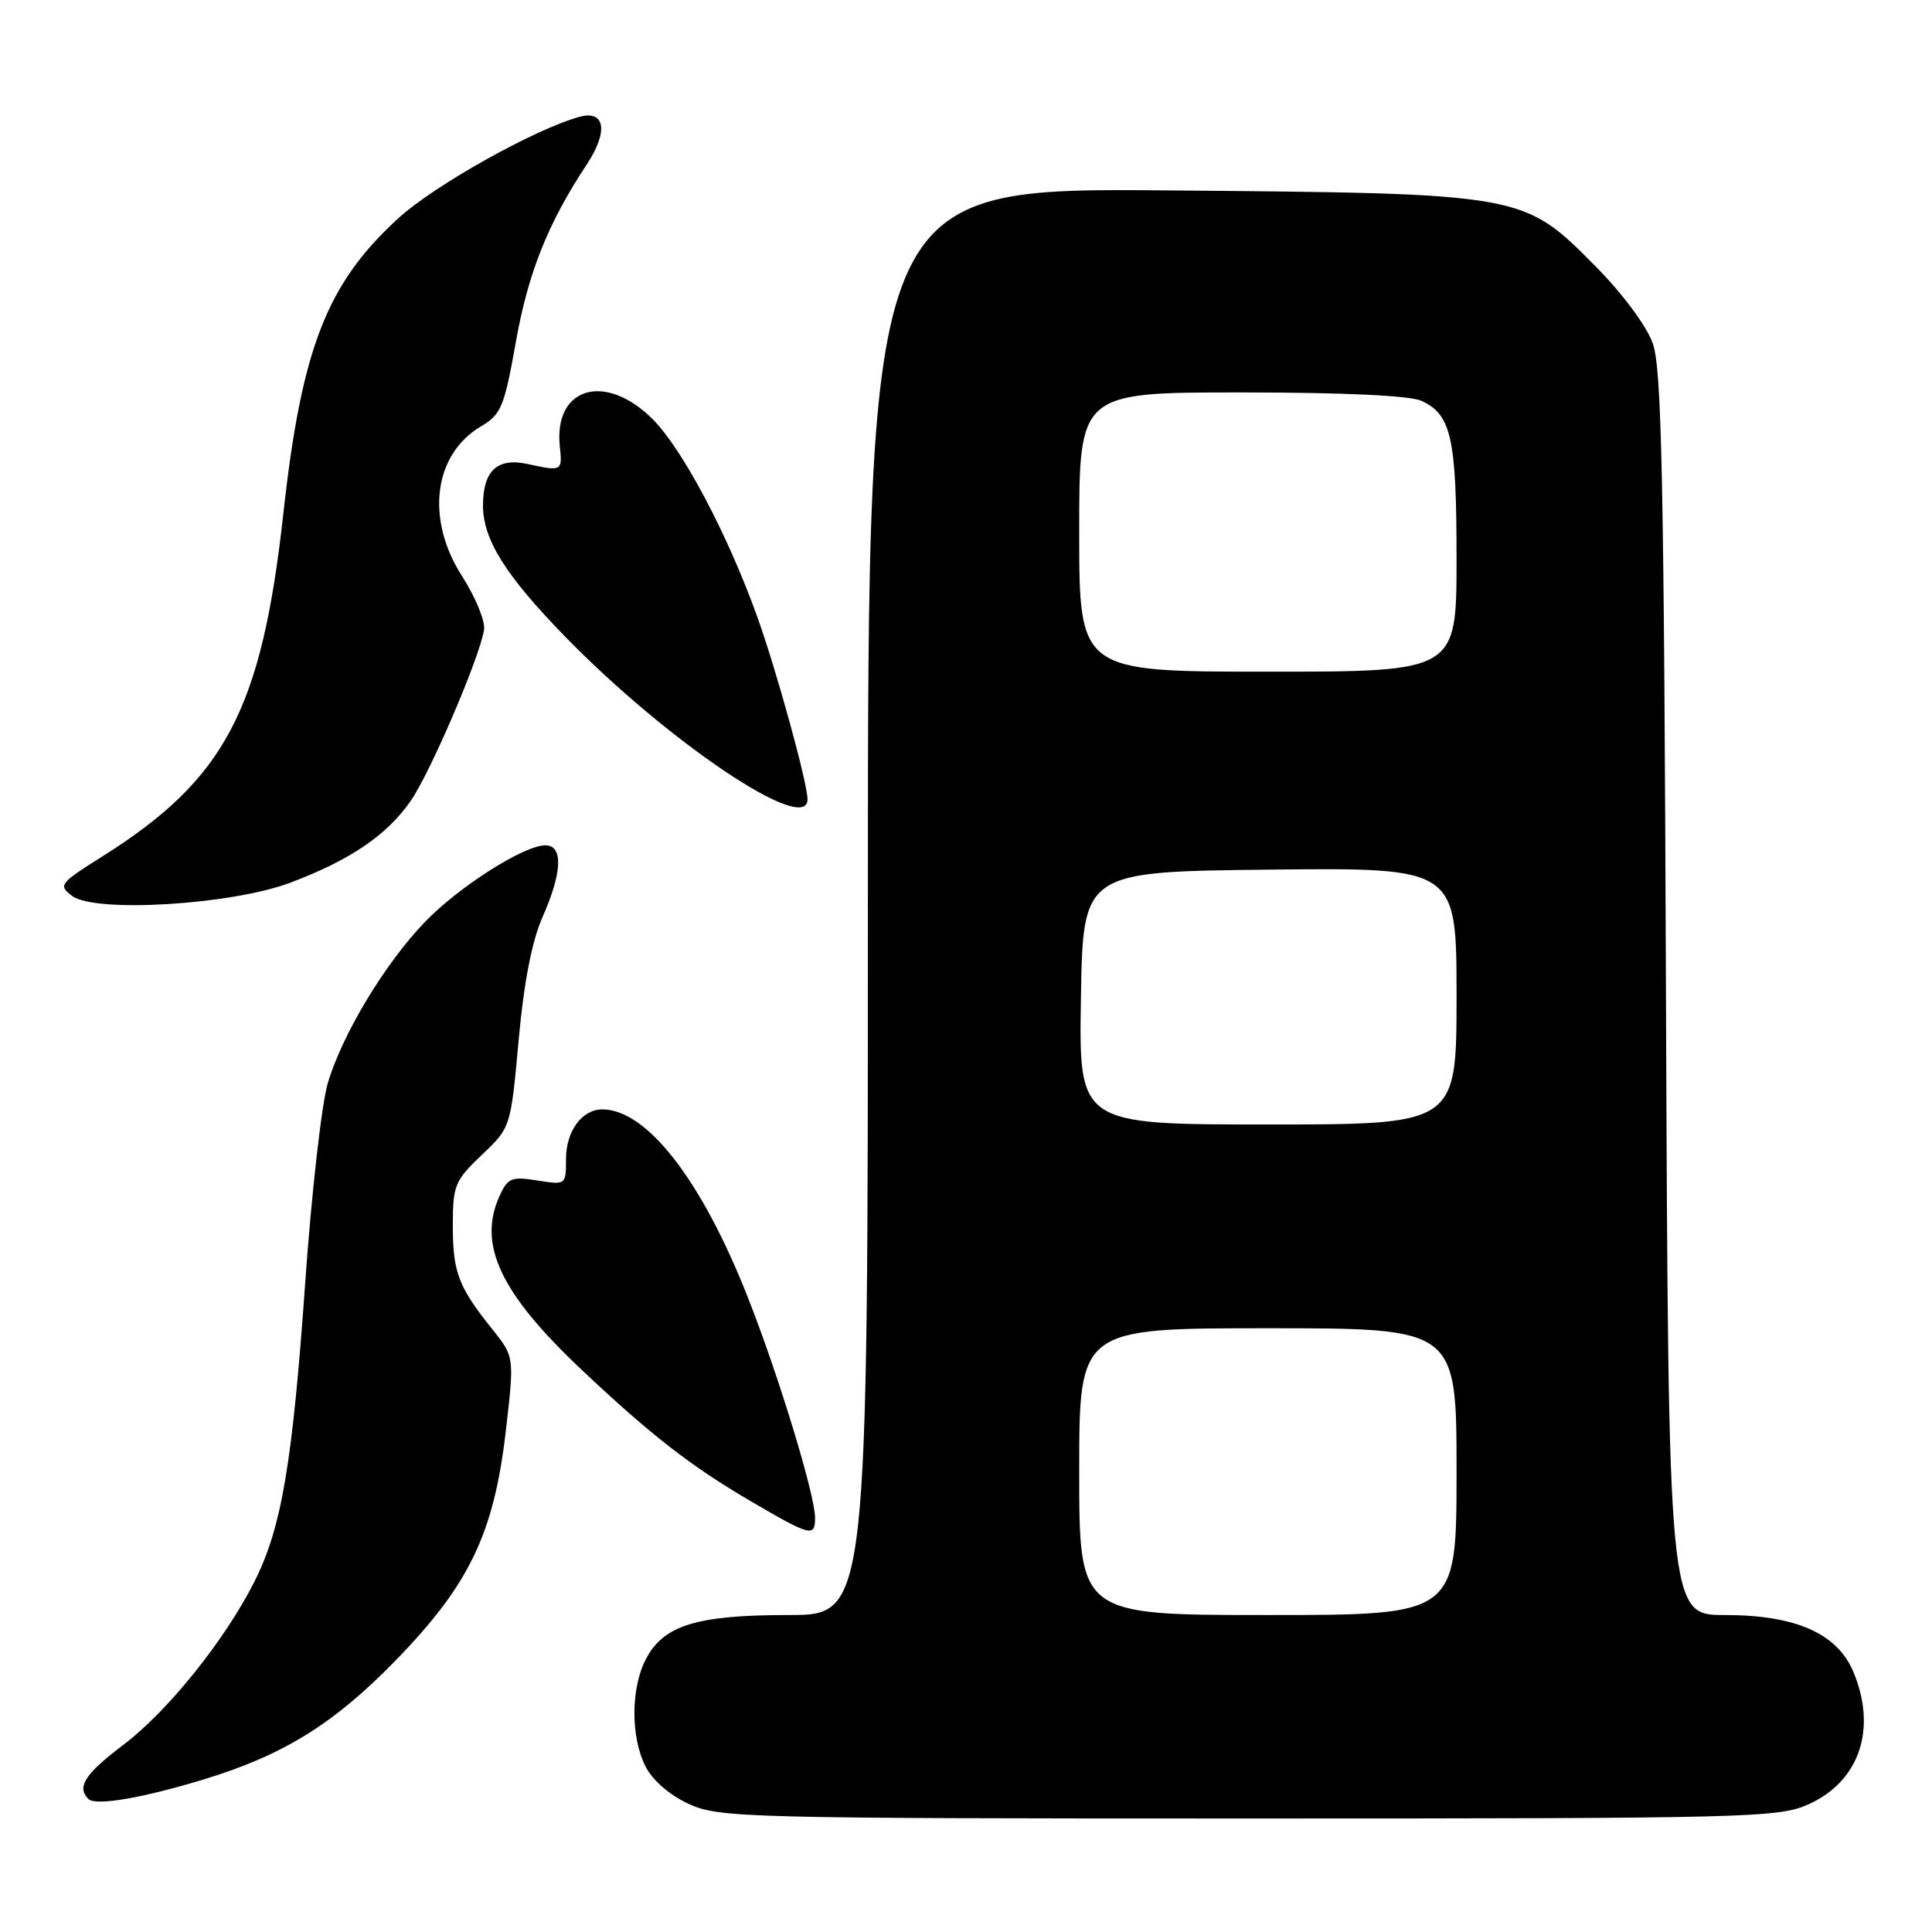 <?xml version="1.0" encoding="UTF-8" standalone="no"?>
<!DOCTYPE svg PUBLIC "-//W3C//DTD SVG 1.1//EN" "http://www.w3.org/Graphics/SVG/1.1/DTD/svg11.dtd" >
<svg xmlns="http://www.w3.org/2000/svg" xmlns:xlink="http://www.w3.org/1999/xlink" version="1.1" viewBox="0 0 256 256">
 <g >
 <path fill="currentColor"
d=" M 239.68 239.06 C 246.41 236.00 248.74 229.09 245.58 221.53 C 243.45 216.44 237.94 214.00 228.57 214.00 C 221.07 214.00 221.07 214.00 220.75 131.75 C 220.49 63.52 220.19 48.82 219.00 45.50 C 218.18 43.19 214.99 38.90 211.47 35.34 C 201.81 25.59 202.07 25.64 154.75 25.23 C 115.00 24.89 115.00 24.89 115.00 119.45 C 115.00 214.00 115.00 214.00 104.47 214.00 C 92.28 214.00 87.90 215.36 85.57 219.87 C 83.56 223.75 83.56 230.25 85.57 234.13 C 86.50 235.94 88.81 237.92 91.32 239.06 C 95.30 240.86 98.87 240.96 165.50 240.96 C 232.13 240.96 235.70 240.86 239.68 239.06 Z  M 27.00 235.78 C 37.55 232.57 44.24 228.42 52.42 220.02 C 62.19 209.98 65.44 203.21 67.02 189.64 C 68.16 179.78 68.16 179.78 65.24 176.14 C 60.74 170.53 60.00 168.58 60.00 162.41 C 60.00 157.08 60.26 156.44 63.83 153.04 C 67.67 149.40 67.67 149.40 68.72 137.86 C 69.41 130.20 70.48 124.71 71.88 121.53 C 74.52 115.58 74.65 112.00 72.25 112.01 C 69.40 112.02 60.81 117.49 56.31 122.16 C 51.03 127.63 45.37 137.01 43.44 143.50 C 42.62 146.25 41.27 158.18 40.44 170.00 C 38.74 194.06 37.30 202.49 33.68 209.64 C 29.77 217.37 22.19 226.79 16.36 231.19 C 11.25 235.05 10.13 236.79 11.72 238.38 C 12.65 239.32 18.85 238.26 27.00 235.78 Z  M 108.00 201.11 C 108.00 198.10 103.20 182.35 99.13 172.00 C 93.02 156.44 85.74 147.02 79.82 147.00 C 77.11 147.00 75.00 149.88 75.00 153.58 C 75.00 157.01 74.98 157.02 71.20 156.42 C 67.80 155.87 67.28 156.08 66.20 158.45 C 63.26 164.92 66.29 171.34 77.10 181.53 C 86.27 190.18 91.58 194.30 99.50 198.93 C 107.44 203.57 108.00 203.71 108.00 201.11 Z  M 38.50 116.95 C 46.43 113.95 51.27 110.66 54.42 106.12 C 57.02 102.37 63.51 87.24 64.14 83.46 C 64.33 82.34 63.02 79.15 61.24 76.37 C 56.36 68.77 57.44 60.22 63.74 56.49 C 66.41 54.91 66.83 53.90 68.35 45.32 C 69.98 36.15 72.60 29.58 77.73 21.82 C 80.65 17.42 80.20 14.53 76.75 15.49 C 70.75 17.16 57.55 24.56 52.77 28.93 C 43.30 37.58 39.96 46.17 37.55 68.00 C 34.67 94.09 29.84 103.24 13.55 113.49 C 7.89 117.05 7.69 117.30 9.55 118.71 C 12.57 121.00 30.69 119.90 38.50 116.95 Z  M 107.00 105.92 C 107.00 103.75 102.89 88.83 100.35 81.75 C 96.42 70.79 90.44 59.51 86.48 55.54 C 80.20 49.27 73.35 51.29 74.18 59.16 C 74.53 62.44 74.46 62.48 69.94 61.49 C 65.90 60.60 64.00 62.36 64.00 66.98 C 64.00 71.48 66.96 76.22 74.84 84.31 C 88.44 98.29 107.00 110.76 107.00 105.92 Z  M 143.00 195.00 C 143.00 176.00 143.00 176.00 168.00 176.00 C 193.00 176.00 193.00 176.00 193.00 195.00 C 193.00 214.00 193.00 214.00 168.00 214.00 C 143.00 214.00 143.00 214.00 143.00 195.00 Z  M 143.23 132.25 C 143.50 115.50 143.50 115.50 168.25 115.23 C 193.00 114.97 193.00 114.97 193.00 131.98 C 193.00 149.00 193.00 149.00 167.98 149.00 C 142.95 149.00 142.95 149.00 143.23 132.25 Z  M 143.00 70.50 C 143.00 52.00 143.00 52.00 164.45 52.00 C 178.05 52.00 186.80 52.41 188.34 53.11 C 192.31 54.92 193.00 58.03 193.00 74.05 C 193.00 89.00 193.00 89.00 168.00 89.00 C 143.00 89.00 143.00 89.00 143.00 70.50 Z "/>
</g>
</svg>